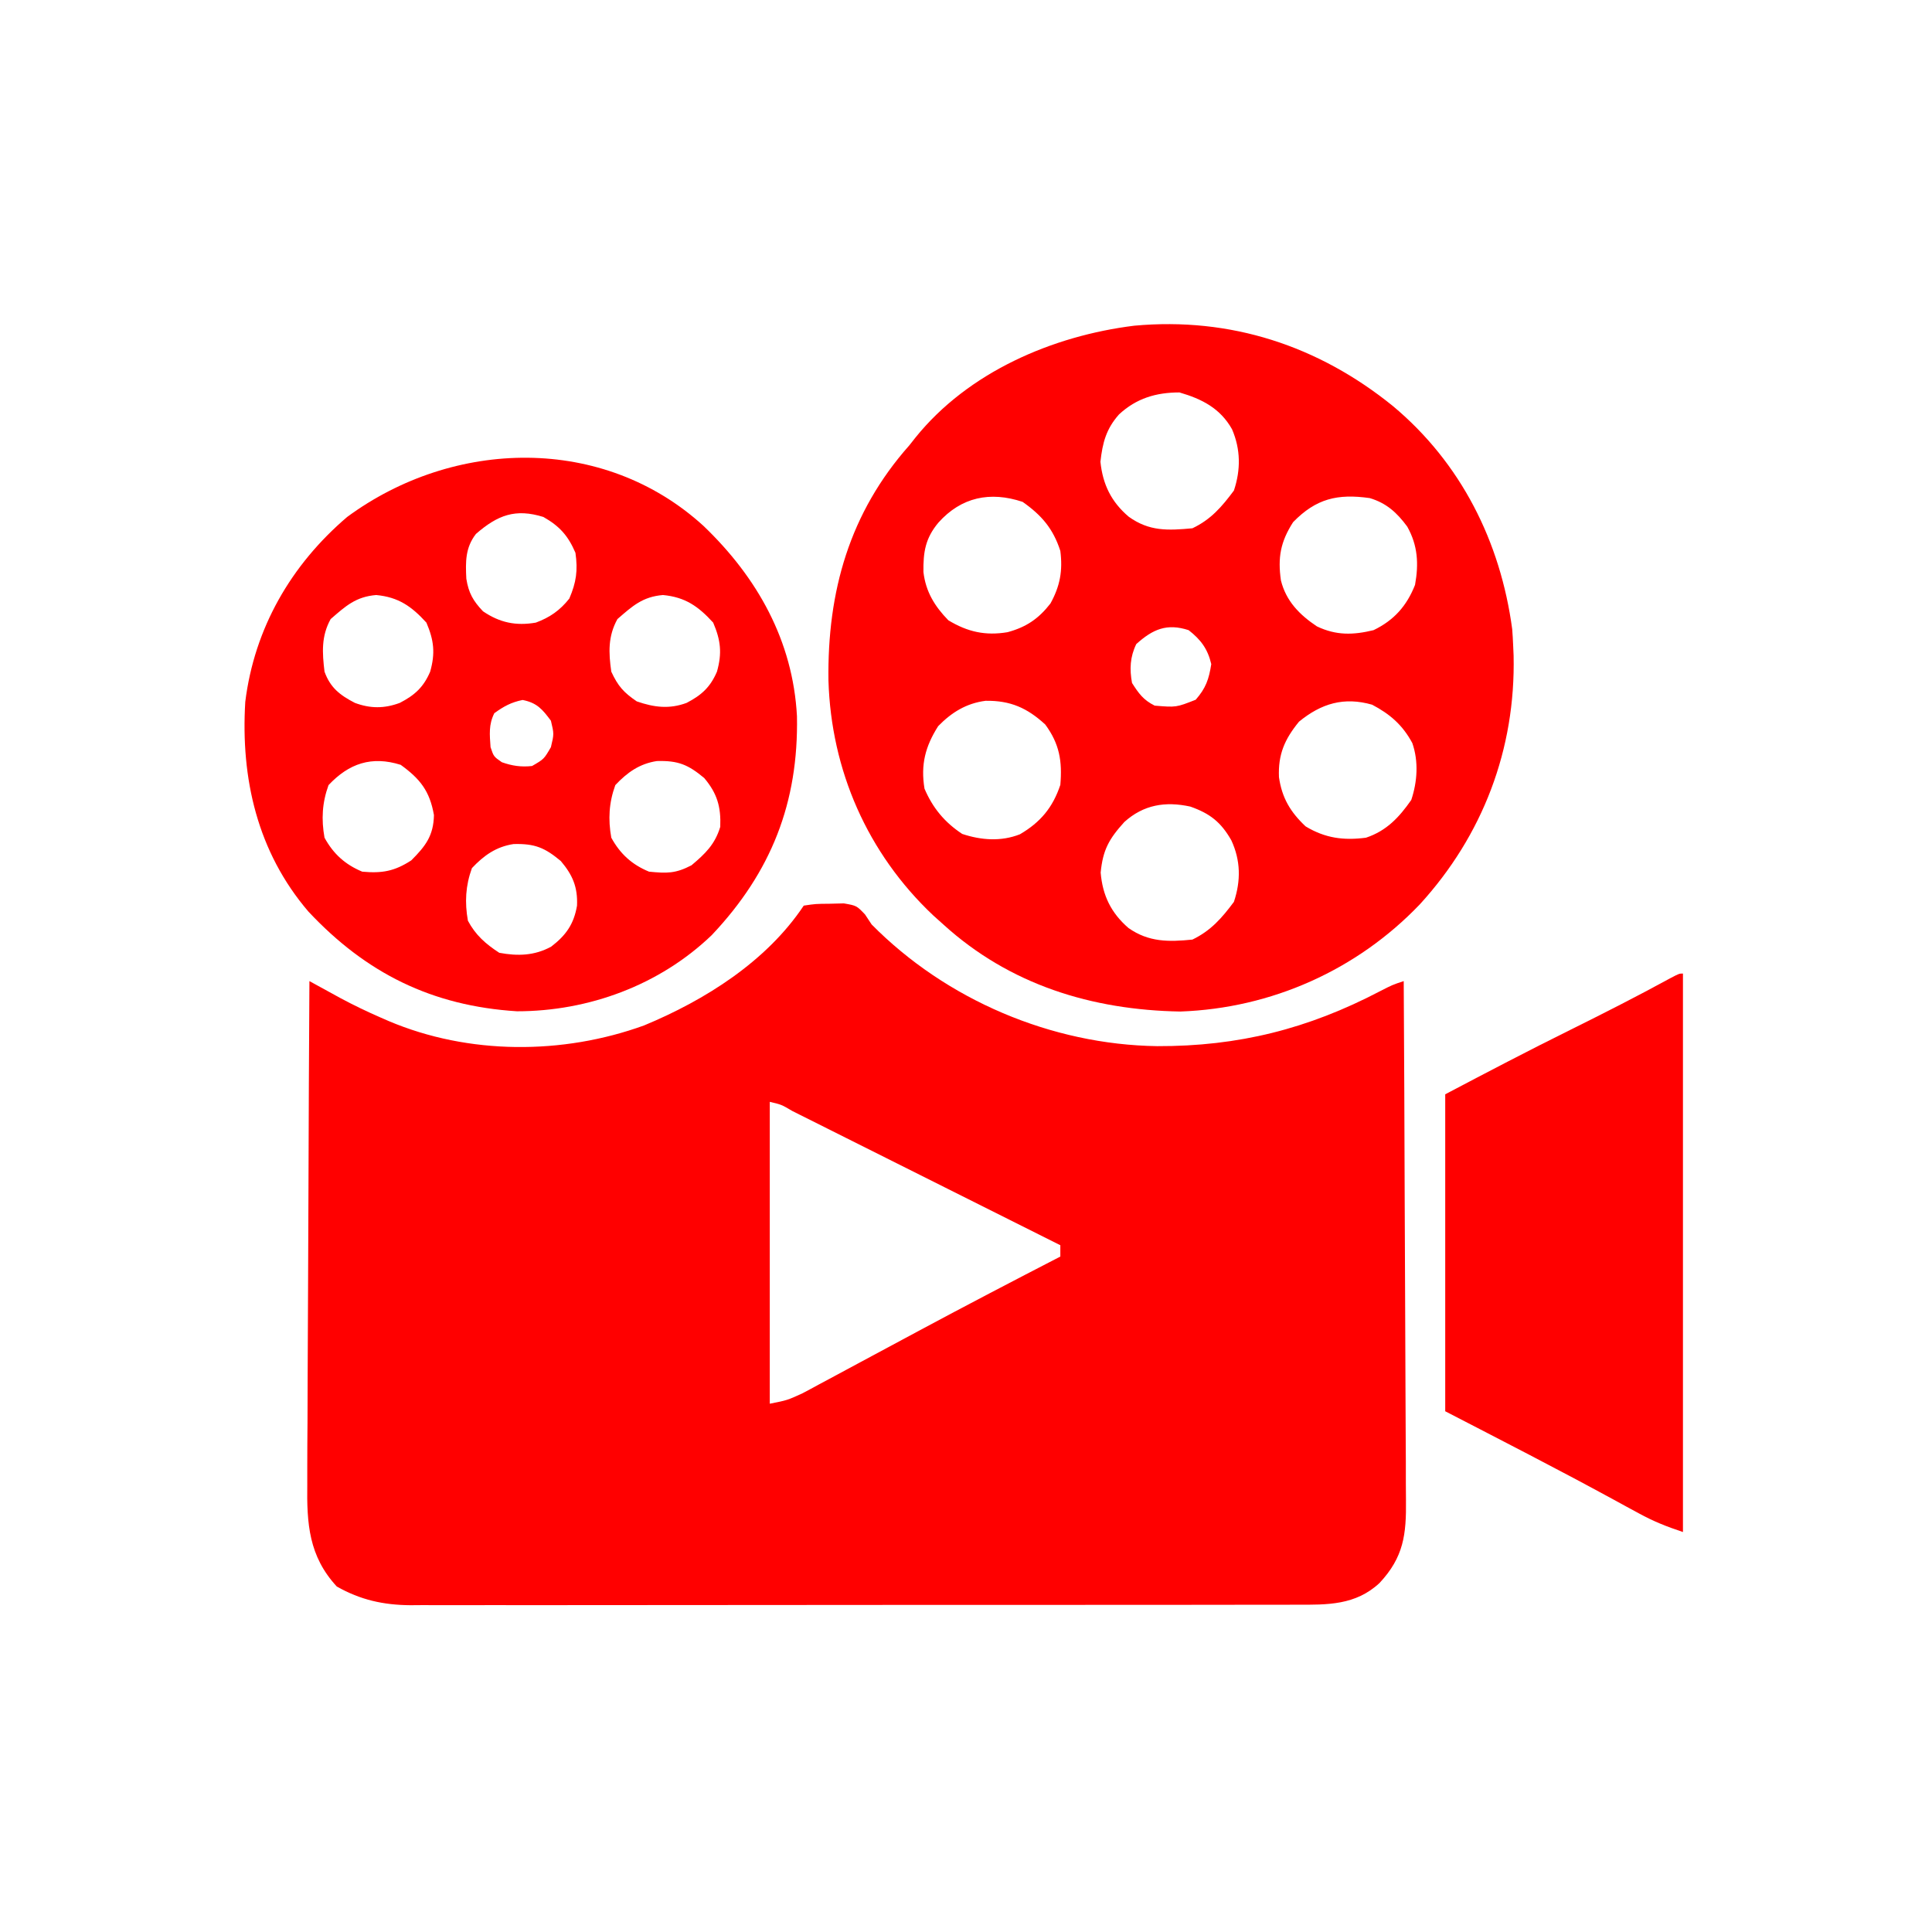 <?xml version="1.0" encoding="UTF-8"?>
<svg version="1.1" xmlns="http://www.w3.org/2000/svg" width="512" height="512">
<path d="M0 0 C3.117 -0.469 3.117 -0.469 6.875 -0.5 C8.727 -0.546 8.727 -0.546 10.617 -0.594 C14 0 14 0 16.234 2.332 C16.817 3.212 17.4 4.093 18 5 C37.755 24.989 65.65 36.839 93.662 37.241 C115.189 37.308 133.63 32.674 152.734 22.672 C156 21 156 21 159 20 C159.117 39.419 159.205 58.839 159.259 78.258 C159.285 87.275 159.32 96.292 159.377 105.31 C159.427 113.17 159.459 121.031 159.47 128.892 C159.477 133.053 159.492 137.214 159.529 141.375 C159.563 145.295 159.573 149.215 159.566 153.135 C159.567 154.57 159.577 156.005 159.596 157.44 C159.714 166.712 158.984 172.658 152.593 179.509 C146.235 185.428 138.781 185.293 130.614 185.261 C129.581 185.265 128.548 185.268 127.484 185.272 C124.031 185.283 120.577 185.279 117.124 185.275 C114.645 185.279 112.166 185.284 109.687 185.29 C103.656 185.302 97.625 185.305 91.595 185.302 C86.691 185.301 81.788 185.302 76.884 185.307 C76.186 185.307 75.487 185.308 74.767 185.308 C73.348 185.31 71.928 185.311 70.509 185.312 C57.206 185.323 43.903 185.321 30.599 185.315 C18.439 185.309 6.279 185.321 -5.881 185.34 C-18.378 185.359 -30.875 185.367 -43.373 185.364 C-50.384 185.362 -57.396 185.364 -64.408 185.378 C-71.002 185.391 -77.596 185.389 -84.191 185.376 C-86.609 185.374 -89.027 185.376 -91.445 185.385 C-94.75 185.395 -98.055 185.387 -101.36 185.374 C-102.313 185.382 -103.267 185.389 -104.249 185.397 C-111.41 185.339 -117.493 183.992 -123.75 180.438 C-131.184 172.384 -131.712 163.807 -131.568 153.279 C-131.566 151.819 -131.567 150.36 -131.57 148.9 C-131.571 144.967 -131.542 141.034 -131.507 137.101 C-131.476 132.979 -131.473 128.858 -131.467 124.737 C-131.451 116.945 -131.41 109.154 -131.36 101.363 C-131.304 92.488 -131.277 83.612 -131.252 74.737 C-131.199 56.491 -131.112 38.245 -131 20 C-130.254 20.41 -129.508 20.82 -128.74 21.242 C-127.756 21.78 -126.773 22.319 -125.76 22.874 C-124.3 23.675 -124.3 23.675 -122.812 24.491 C-119.291 26.381 -115.725 28.093 -112.062 29.688 C-111.386 29.982 -110.71 30.277 -110.014 30.581 C-88.796 39.571 -63.886 39.569 -42.312 31.75 C-26.192 25.066 -9.886 14.829 0 0 Z M-9 52 C-9 78.4 -9 104.8 -9 132 C-4.363 131.08 -4.363 131.08 -0.34 129.242 C0.356 128.872 1.053 128.501 1.77 128.12 C2.527 127.709 3.283 127.298 4.062 126.875 C4.878 126.439 5.694 126.003 6.535 125.554 C9.36 124.042 12.18 122.521 15 121 C18.948 118.879 22.896 116.76 26.846 114.642 C28.032 114.006 29.218 113.369 30.403 112.732 C42.874 106.035 55.422 99.493 68 93 C68 92.01 68 91.02 68 90 C58.109 85.043 48.217 80.088 38.324 75.136 C33.731 72.837 29.138 70.537 24.546 68.235 C20.119 66.016 15.69 63.799 11.261 61.583 C9.567 60.735 7.874 59.887 6.181 59.037 C3.818 57.853 1.454 56.67 -0.91 55.488 C-1.617 55.133 -2.324 54.778 -3.053 54.412 C-5.896 52.733 -5.896 52.733 -9 52 Z " fill="red" transform="translate(213,240)"/>
<path d="M0 0 C18.046 15.067 28.52 35.981 31.613 59.141 C31.723 60.555 31.805 61.973 31.863 63.391 C31.903 64.287 31.943 65.182 31.984 66.105 C32.539 90.922 23.818 113.8 7.121 132.066 C-9.534 149.481 -32.206 159.601 -56.332 160.457 C-79.772 160.048 -101.523 153.395 -119.137 137.391 C-120.04 136.58 -120.944 135.769 -121.875 134.934 C-139.259 118.511 -148.869 96.55 -149.588 72.747 C-149.912 49.125 -144.017 28.28 -128.137 10.391 C-127.608 9.72 -127.08 9.05 -126.535 8.359 C-112.542 -9.012 -90.213 -18.615 -68.539 -21.297 C-43.062 -23.637 -19.744 -16.001 0 0 Z M-72.574 2.203 C-75.992 6.046 -76.948 9.695 -77.512 14.766 C-76.89 20.78 -74.645 25.388 -70.012 29.328 C-64.587 33.22 -59.694 33.001 -53.137 32.391 C-48.23 30.071 -45.326 26.673 -42.137 22.391 C-40.311 16.915 -40.335 11.483 -42.637 6.141 C-45.777 0.582 -50.603 -1.872 -56.574 -3.609 C-62.758 -3.609 -67.982 -2.053 -72.574 2.203 Z M-120.449 30.891 C-123.919 35.043 -124.487 38.69 -124.418 43.977 C-123.81 49.193 -121.437 53.055 -117.824 56.766 C-112.701 59.863 -107.978 60.913 -102.121 59.926 C-97.221 58.604 -93.913 56.391 -90.762 52.328 C-88.2 47.697 -87.473 43.623 -88.137 38.391 C-90.035 32.489 -93.119 28.914 -98.137 25.391 C-106.738 22.523 -114.394 24.12 -120.449 30.891 Z M-26.449 30.766 C-29.797 35.973 -30.55 40.17 -29.676 46.215 C-28.315 51.705 -24.723 55.333 -20.137 58.391 C-15.034 60.826 -10.531 60.7 -5.137 59.391 C0.285 56.784 3.673 52.949 5.863 47.391 C6.871 41.807 6.603 36.952 3.801 31.953 C1.071 28.25 -1.685 25.725 -6.137 24.391 C-14.671 23.182 -20.36 24.512 -26.449 30.766 Z M-68.012 63.078 C-69.671 66.488 -69.814 69.719 -69.137 73.391 C-67.343 76.201 -66.118 77.9 -63.137 79.391 C-57.442 79.867 -57.442 79.867 -52.262 77.828 C-49.571 74.741 -48.774 72.425 -48.137 68.391 C-49.069 64.381 -50.899 61.909 -54.137 59.391 C-59.887 57.516 -63.613 59.119 -68.012 63.078 Z M-120.512 84.828 C-123.934 90.224 -125.176 95.029 -124.137 101.391 C-121.959 106.502 -118.795 110.326 -114.137 113.391 C-109.124 115.061 -103.832 115.456 -98.844 113.484 C-93.422 110.311 -90.146 106.42 -88.137 100.391 C-87.605 94.111 -88.346 89.548 -92.137 84.391 C-96.904 80.014 -101.348 78.012 -107.945 78.109 C-113.057 78.765 -116.966 81.189 -120.512 84.828 Z M-24.887 83.641 C-28.691 88.29 -30.448 92.312 -30.199 98.328 C-29.419 103.833 -27.165 107.599 -23.137 111.391 C-17.939 114.529 -13.07 115.162 -7.137 114.391 C-1.695 112.577 1.642 109.008 4.863 104.391 C6.477 99.549 6.84 94.205 5.145 89.32 C2.573 84.529 -0.77 81.636 -5.512 79.141 C-12.966 77.011 -18.969 78.799 -24.887 83.641 Z M-71.176 110.23 C-75.238 114.719 -76.869 117.611 -77.449 123.641 C-76.944 129.697 -74.696 134.329 -70.074 138.328 C-64.743 142.071 -59.463 142.035 -53.137 141.391 C-48.245 139.035 -45.326 135.673 -42.137 131.391 C-40.279 125.816 -40.33 120.448 -42.824 115.078 C-45.546 110.291 -48.472 107.975 -53.699 106.141 C-60.326 104.695 -66.106 105.656 -71.176 110.23 Z " fill="red" transform="translate(369.137,107.609)"/>
<path d="M0 0 C14.255 13.651 23.7 30.429 24.766 50.438 C25.197 73.323 17.967 91.726 2.188 108.438 C-11.619 121.693 -30.419 128.625 -49.438 128.625 C-71.974 127.201 -89.411 118.544 -104.719 102.188 C-118.228 86.392 -122.671 66.966 -121.438 46.625 C-119.028 27.124 -109.326 10.334 -94.438 -2.375 C-66.248 -23.14 -26.565 -24.249 0 0 Z M-60.312 2.125 C-63.14 5.785 -63.081 9.513 -62.855 14 C-62.256 17.765 -61.055 19.87 -58.438 22.625 C-54.014 25.641 -49.706 26.54 -44.438 25.625 C-40.732 24.252 -38.036 22.383 -35.562 19.25 C-33.713 14.934 -33.271 11.793 -33.938 7.125 C-35.878 2.598 -38.151 0.052 -42.438 -2.375 C-49.84 -4.675 -54.544 -2.891 -60.312 2.125 Z M-98.812 24.688 C-101.323 29.226 -101.049 33.555 -100.438 38.625 C-98.91 42.848 -96.391 44.833 -92.395 46.895 C-88.297 48.424 -84.578 48.424 -80.48 46.895 C-76.506 44.844 -74.19 42.715 -72.438 38.625 C-71.053 33.727 -71.432 30.304 -73.438 25.625 C-77.374 21.312 -80.824 18.872 -86.75 18.312 C-92.163 18.771 -94.822 21.222 -98.812 24.688 Z M-22.812 24.688 C-25.328 29.235 -25.168 33.548 -24.438 38.625 C-22.648 42.479 -21.174 44.123 -17.688 46.5 C-13.084 48.094 -9.058 48.596 -4.477 46.898 C-0.508 44.839 1.809 42.715 3.562 38.625 C4.947 33.727 4.568 30.304 2.562 25.625 C-1.374 21.312 -4.824 18.872 -10.75 18.312 C-16.163 18.771 -18.822 21.222 -22.812 24.688 Z M-55.438 49.625 C-56.966 52.682 -56.67 55.255 -56.438 58.625 C-55.604 61.125 -55.604 61.125 -53.438 62.625 C-50.702 63.59 -48.326 63.945 -45.438 63.625 C-42.271 61.792 -42.271 61.792 -40.438 58.625 C-39.604 55.125 -39.604 55.125 -40.438 51.625 C-42.725 48.553 -44.132 46.886 -47.938 46.125 C-50.964 46.73 -52.943 47.824 -55.438 49.625 Z M-99.375 68.688 C-101.065 73.359 -101.312 77.734 -100.438 82.625 C-98.074 86.932 -94.968 89.739 -90.438 91.625 C-85.191 92.111 -81.861 91.51 -77.438 88.625 C-73.635 84.822 -71.549 82.073 -71.438 76.625 C-72.555 70.257 -75.082 67.055 -80.25 63.312 C-87.925 60.9 -93.952 62.915 -99.375 68.688 Z M-23.375 68.688 C-25.065 73.359 -25.312 77.734 -24.438 82.625 C-22.079 86.923 -18.969 89.759 -14.438 91.625 C-9.685 92.085 -7.441 92.146 -3.188 89.938 C0.488 86.847 3.02 84.409 4.438 79.75 C4.65 74.443 3.627 70.886 0.188 66.812 C-4.036 63.293 -6.672 62.15 -12.344 62.309 C-16.93 63.002 -20.21 65.318 -23.375 68.688 Z M-61.375 90.688 C-63.066 95.361 -63.306 99.731 -62.438 104.625 C-60.406 108.438 -57.713 110.797 -54.125 113.125 C-49.252 114.032 -44.794 113.912 -40.371 111.496 C-36.442 108.486 -34.366 105.545 -33.523 100.641 C-33.313 95.705 -34.673 92.53 -37.812 88.812 C-42.036 85.293 -44.672 84.15 -50.344 84.309 C-54.93 85.002 -58.21 87.318 -61.375 90.688 Z " fill="red" transform="translate(186.438,139.375)"/>
<path d="M0 0 C0 48.84 0 97.68 0 148 C-4.381 146.54 -7.728 145.215 -11.691 143.051 C-13.361 142.147 -13.361 142.147 -15.064 141.225 C-16.219 140.594 -17.373 139.963 -18.562 139.312 C-33.257 131.303 -48.126 123.693 -63 116 C-63 88.28 -63 60.56 -63 32 C-51.951 26.185 -40.935 20.406 -29.75 14.875 C-20.886 10.476 -12.079 6.002 -3.395 1.258 C-1 0 -1 0 0 0 Z " fill="red" transform="translate(446,258)"/>
</svg>
